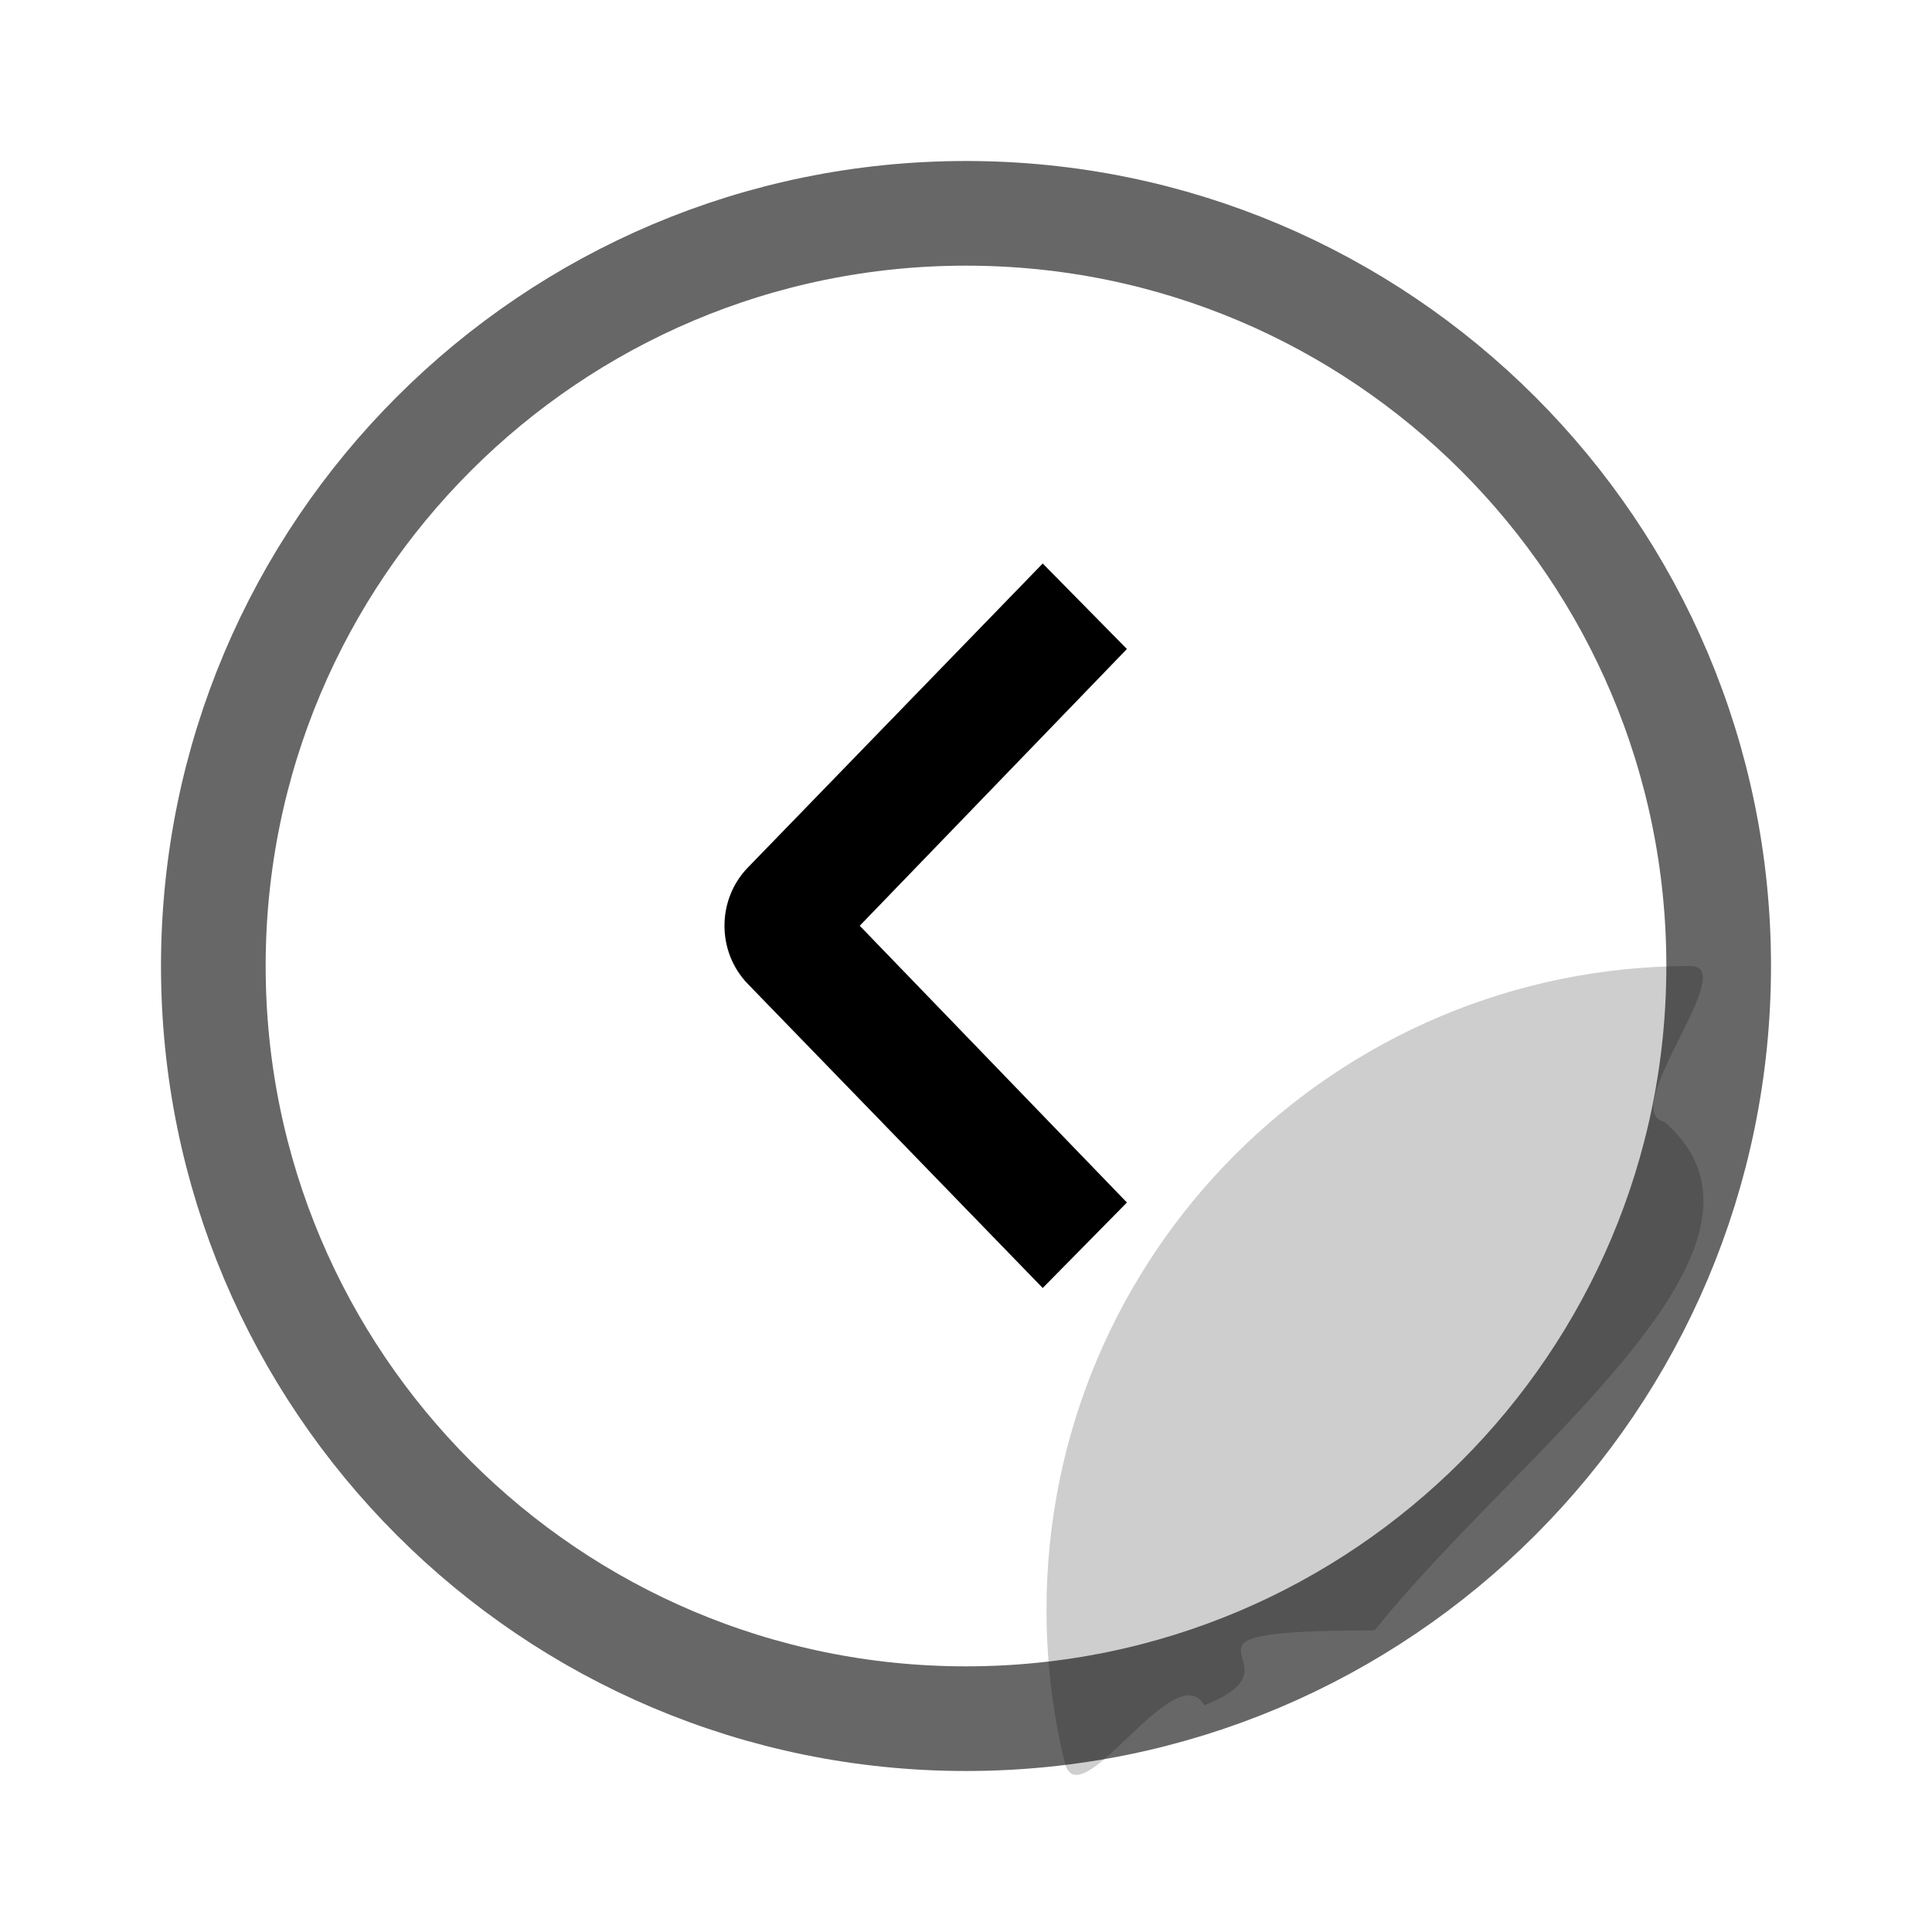 <?xml version="1.0" encoding="UTF-8"?>
<svg width="24px" height="24px" viewBox="0 0 24 24" version="1.1" xmlns="http://www.w3.org/2000/svg" xmlns:xlink="http://www.w3.org/1999/xlink">
    <title>icons_filled_back2</title>
    <g id="页面-1" stroke="none" stroke-width="1" fill="none" fill-rule="evenodd">
        <g id="icons_filled_back2备份" transform="translate(2, 2)">
            <path d="M10,0.65 C12.582,0.65 14.919,1.697 16.611,3.389 C18.303,5.081 19.35,7.418 19.35,10 C19.35,12.582 18.303,14.919 16.611,16.611 C14.919,18.303 12.582,19.35 10,19.35 C7.418,19.35 5.081,18.303 3.389,16.611 C1.697,14.919 0.65,12.582 0.65,10 C0.65,7.418 1.697,5.081 3.389,3.389 C5.081,1.697 7.418,0.65 10,0.65 Z" id="Combined-Shape-path" stroke="#000000" stroke-width="1.3" opacity="0.597" fill-rule="nonzero"></path>
            <path d="M15.077,18.253 C16.86,16.021 20.466,13.49 18.675,11.935 C18.09,11.799 19.627,10 19,10 C14.582,10 11,13.582 11,18 C11,18.651 11.078,19.284 11.225,19.89 C11.402,20.621 12.598,18.546 12.96,19.183 C14.334,18.648 12.095,18.253 15.077,18.253 Z" id="椭圆形" fill="#000000" opacity="0.195"></path>
            <path d="M11.999,12.938 L8.68,9.5 L11.999,6.062 L10.953,5 L7.29,8.777 C6.903,9.176 6.903,9.824 7.29,10.223 L10.953,14 L11.999,12.938 Z" id="Combined-Shape-path" fill="#000000" fill-rule="nonzero"></path>
        </g>
    </g>
</svg>